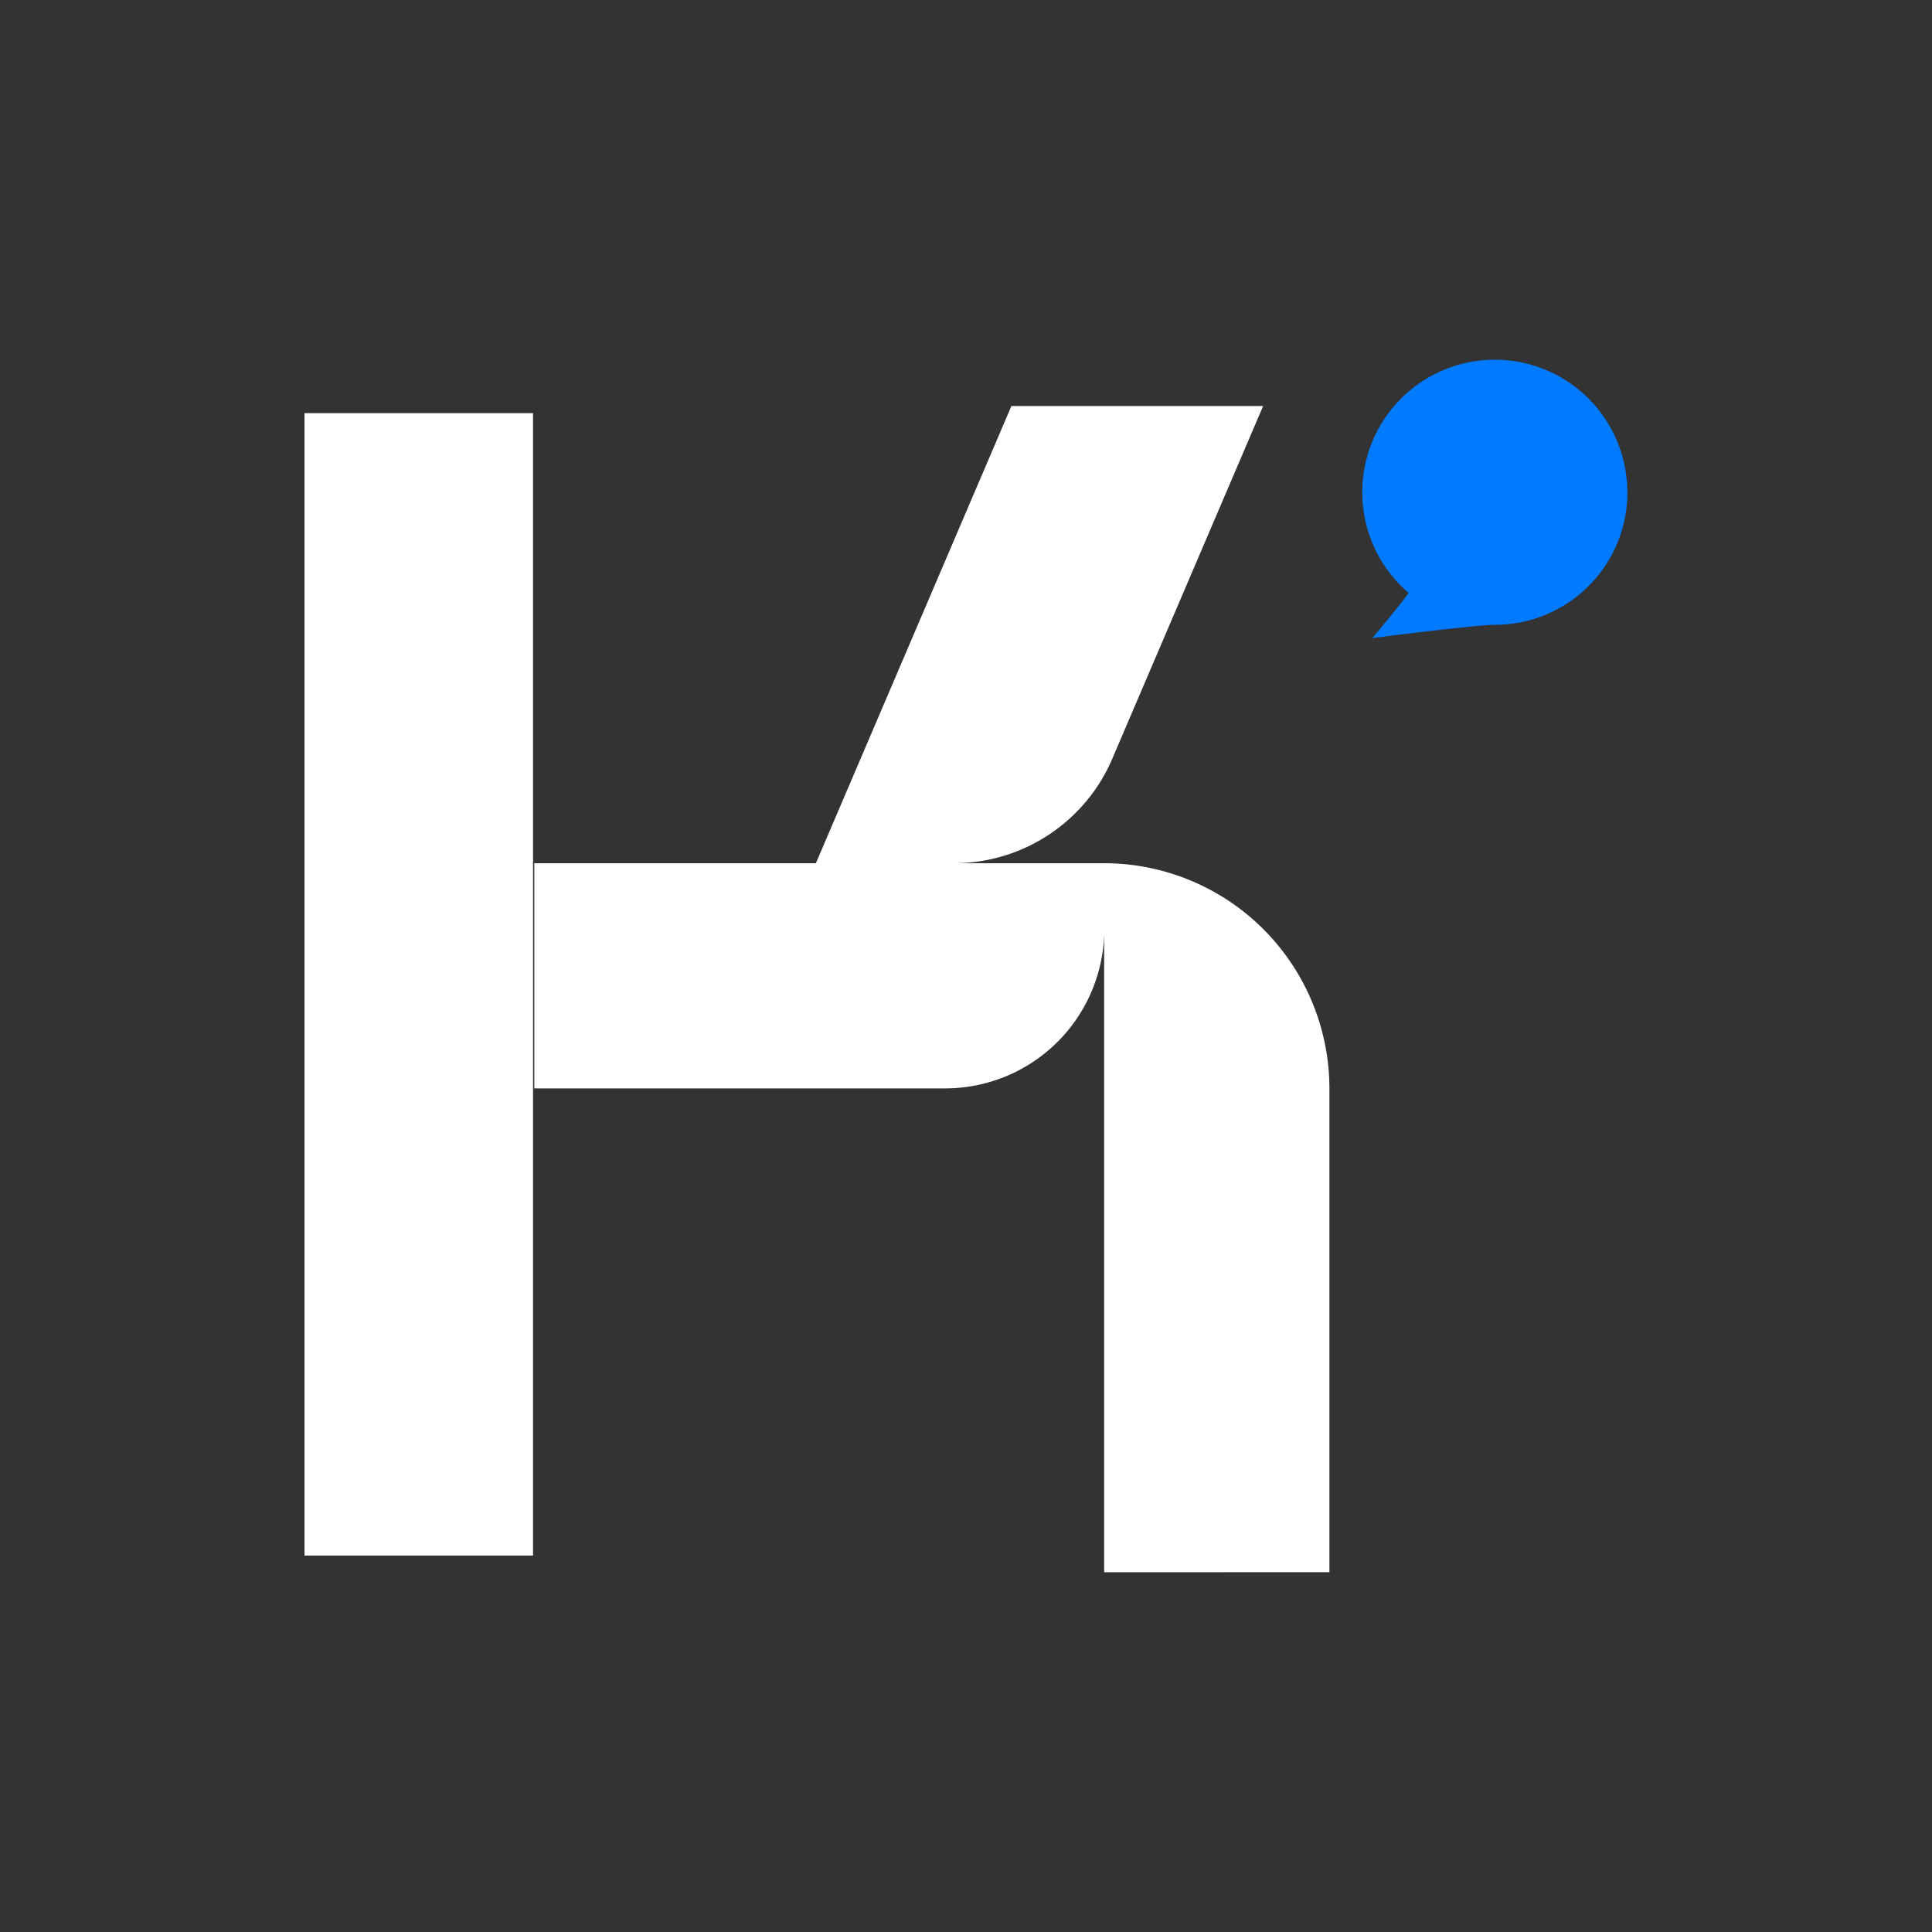 <svg t="1748000923200" class="icon" viewBox="0 0 1024 1024" version="1.1" xmlns="http://www.w3.org/2000/svg" p-id="2989" width="200" height="200">
  <rect x="0" y="0" width="1024" height="1024" fill="#333333" stroke="none"/>
  <path d="M585.216 833.331v-375.808a119.45 119.45 0 0 1 119.398 119.347v256.41l-119.398 0.051z m-423.834-8.858V218.982h121.139v605.491H161.382z m121.805-247.603V457.523h302.08v35.123a84.326 84.326 0 0 1-84.378 84.224H283.187z m149.248-119.347l103.629-242.33h133.427l-79.923 186.88a91.29 91.29 0 0 1-83.968 55.45H432.435z" fill="#ffffff" p-id="2990"></path>
  <path d="M862.566 260.915c0 38.81-31.437 70.246-70.246 70.246-10.24 0-64.973 7.014-64.973 7.014s10.547-12.288 19.302-23.859a70.246 70.246 0 1 1 115.866-53.35l0.051-0.051z" fill="#007AFF" p-id="2991"></path>
</svg>